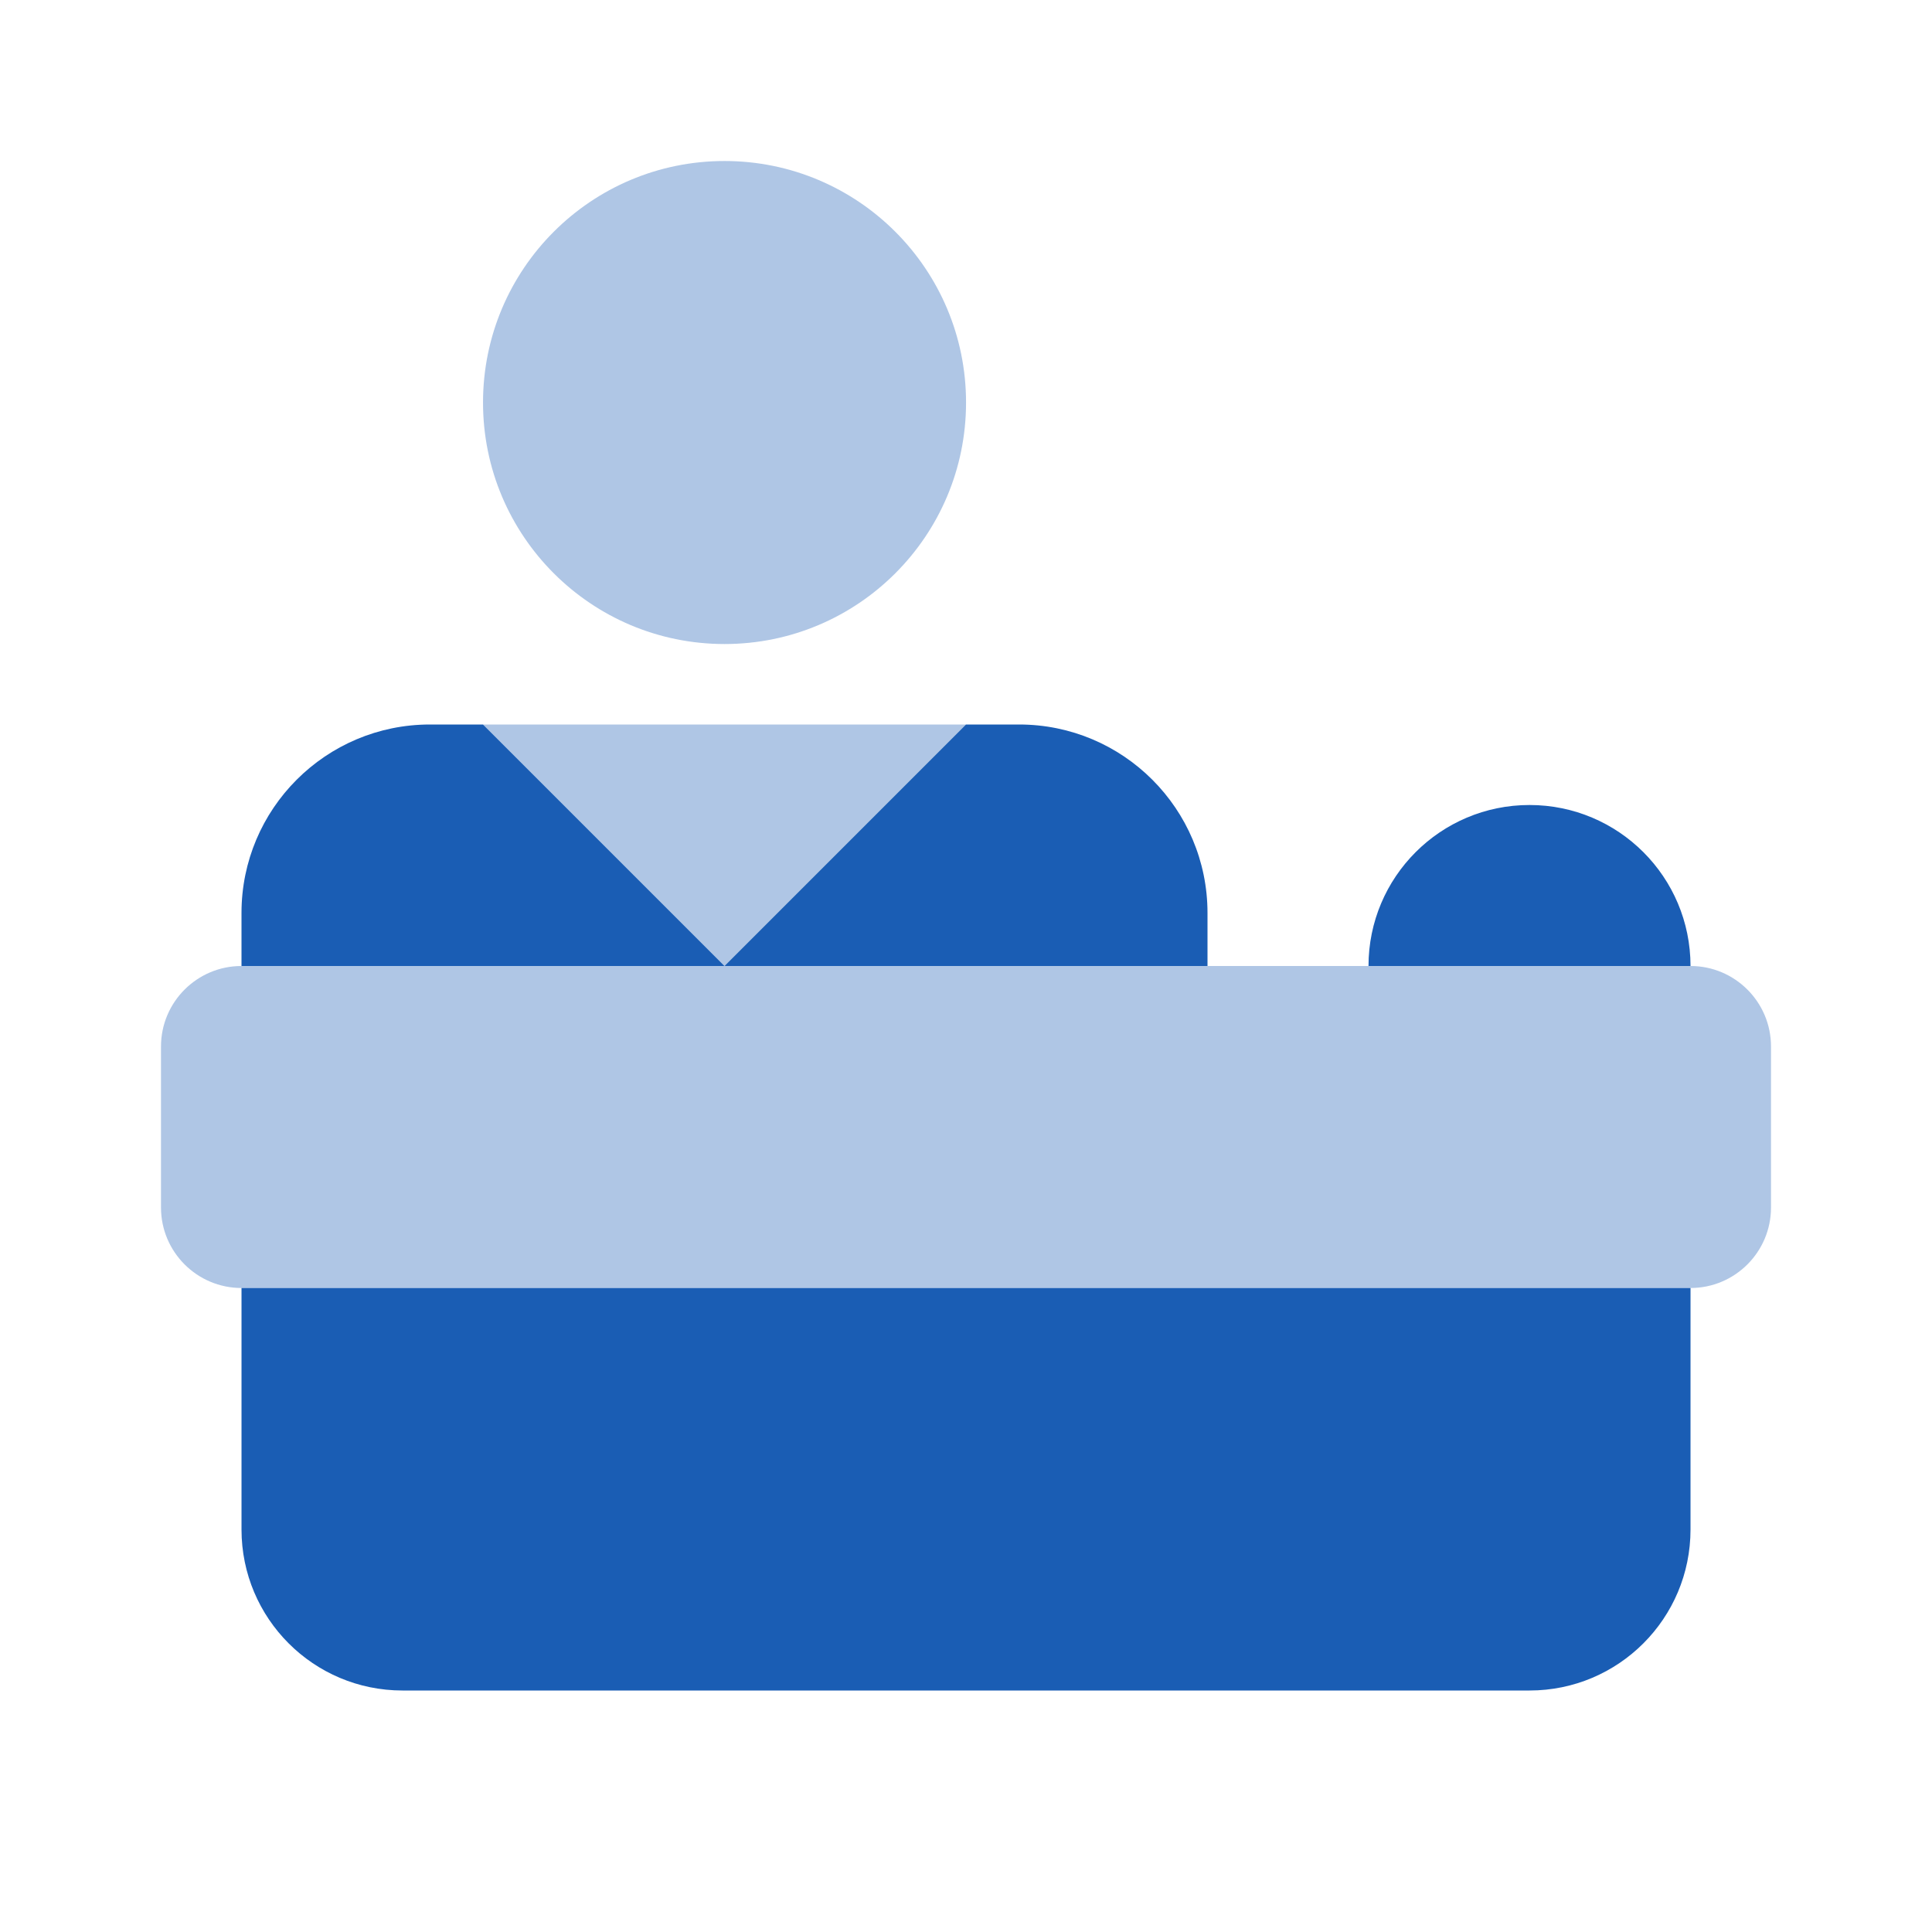 <svg xmlns="http://www.w3.org/2000/svg" x="0px" y="0px"
width="24" height="24"
viewBox="0 0 172 172"
style=" fill:#000000;"><g fill="none" fill-rule="nonzero" stroke="none" stroke-width="1" stroke-linecap="butt" stroke-linejoin="miter" stroke-miterlimit="10" stroke-dasharray="" stroke-dashoffset="0" font-family="none" font-weight="none" font-size="none" text-anchor="none" style="mix-blend-mode: normal"><path d="M0,172v-172h172v172z" fill="none"></path><g fill="#1a5db4"><path d="M150.5,114.667h-129c-3.956,0 -7.167,-3.211 -7.167,-7.167v-14.333c0,-3.956 3.211,-7.167 7.167,-7.167h129c3.956,0 7.167,3.211 7.167,7.167v14.333c0,3.956 -3.211,7.167 -7.167,7.167z" opacity="0.35"></path><path d="M136.167,150.5h-100.333c-7.919,0 -14.333,-6.414 -14.333,-14.333v-21.5h129v21.5c0,7.919 -6.414,14.333 -14.333,14.333z"></path><circle cx="9" cy="5" transform="scale(7.167,7.167)" r="3" opacity="0.35"></circle><path d="M38.277,64.5c-9.267,0 -16.777,7.511 -16.777,16.777v4.723h43l-21.5,-21.5z"></path><path d="M90.723,64.5h-4.723l-21.5,21.5h43v-4.723c0,-9.267 -7.511,-16.777 -16.777,-16.777z"></path><path d="M43,64.5l21.5,21.5l21.5,-21.5z" opacity="0.35"></path><path d="M136.167,71.667c-7.919,0 -14.333,6.414 -14.333,14.333h28.667c0,-7.919 -6.414,-14.333 -14.333,-14.333z"></path></g></g></svg>
